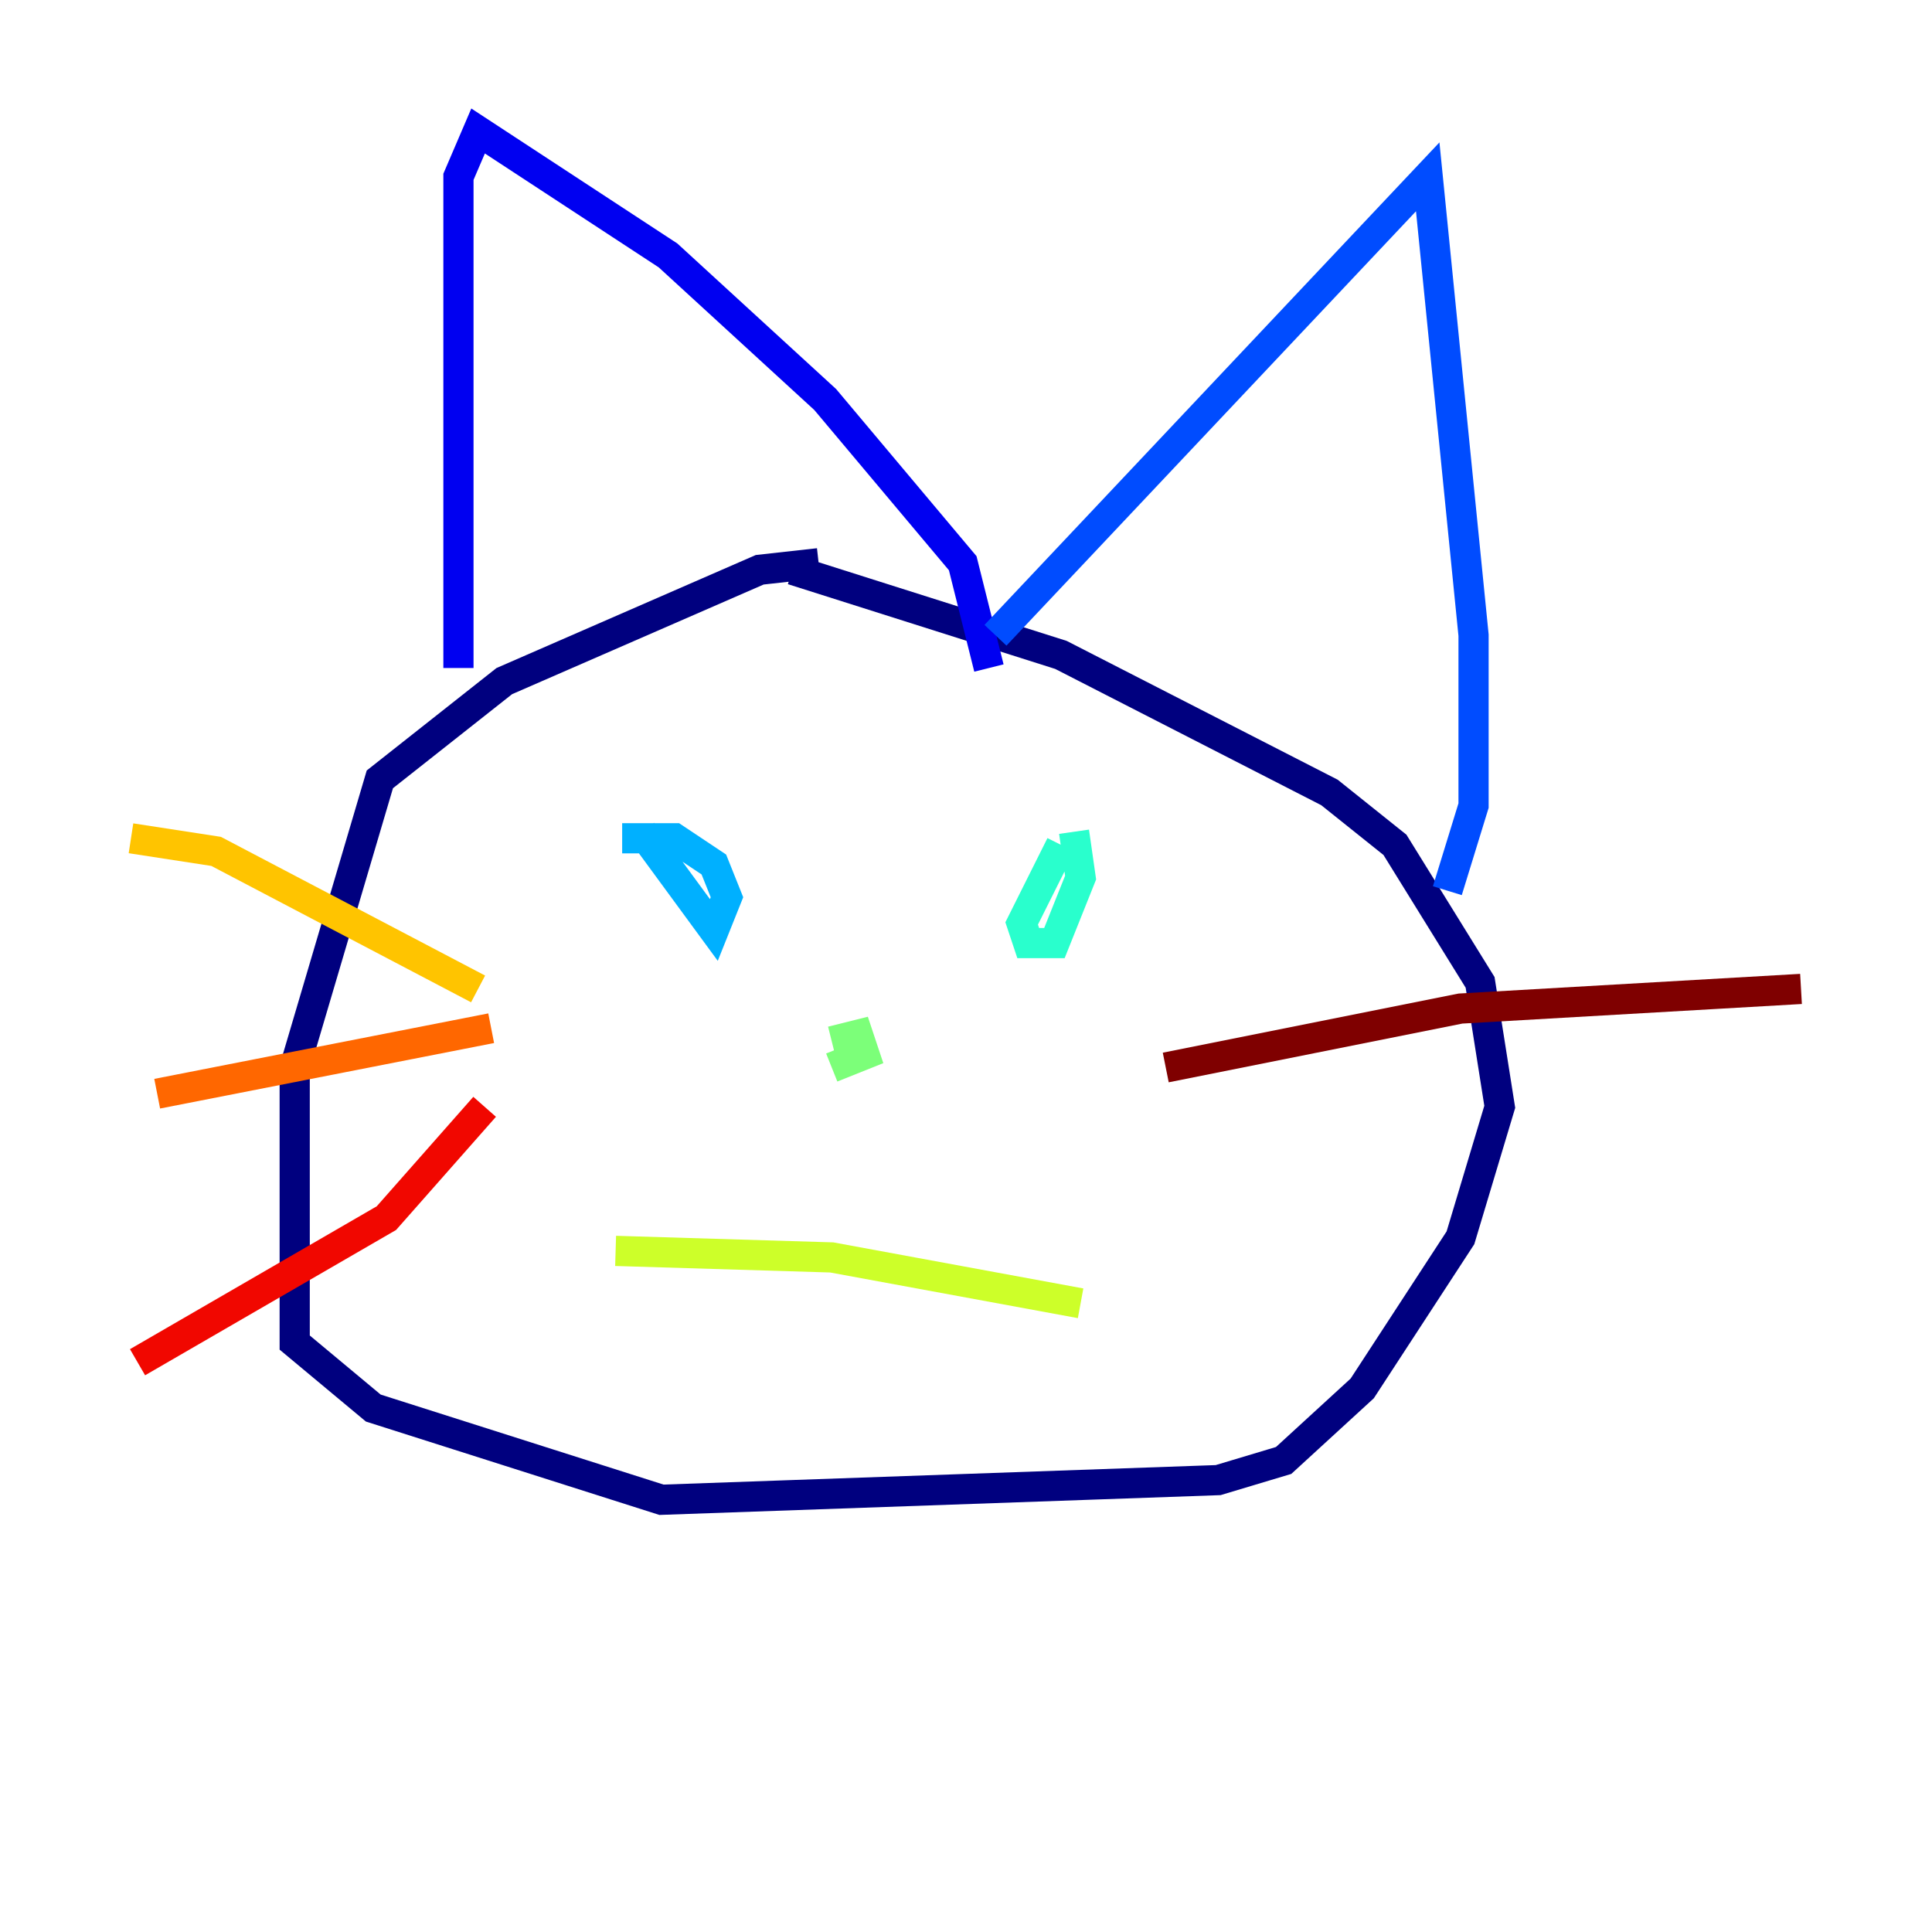 <?xml version="1.0" encoding="utf-8" ?>
<svg baseProfile="tiny" height="128" version="1.2" viewBox="0,0,128,128" width="128" xmlns="http://www.w3.org/2000/svg" xmlns:ev="http://www.w3.org/2001/xml-events" xmlns:xlink="http://www.w3.org/1999/xlink"><defs /><polyline fill="none" points="54.237,37.315 50.332,37.749 33.41,45.125 25.166,51.634 19.525,70.725 19.525,88.949 24.732,93.288 43.824,99.363 80.705,98.061 85.044,96.759 90.251,91.986 96.759,82.007 99.363,73.329 98.061,65.085 92.42,55.973 88.081,52.502 70.291,43.39 52.502,37.749" stroke="#00007f" stroke-width="2" /><polyline fill="none" points="30.373,44.258 30.373,11.715 31.675,8.678 44.258,16.922 54.671,26.468 63.783,37.315 65.519,44.258" stroke="#0000f1" stroke-width="2" /><polyline fill="none" points="65.953,42.088 94.59,11.715 97.627,42.088 97.627,53.37 95.891,59.01" stroke="#004cff" stroke-width="2" /><polyline fill="none" points="41.22,55.539 44.691,55.539 47.295,57.275 48.163,59.444 47.295,61.614 42.522,55.105" stroke="#00b0ff" stroke-width="2" /><polyline fill="none" points="70.291,55.973 67.688,61.18 68.122,62.481 69.858,62.481 71.593,58.142 71.159,55.105" stroke="#29ffcd" stroke-width="2" /><polyline fill="none" points="55.105,70.725 57.275,69.858 56.841,68.556 55.105,68.99" stroke="#7cff79" stroke-width="2" /><polyline fill="none" points="40.786,82.875 55.105,83.308 71.593,86.346" stroke="#cdff29" stroke-width="2" /><polyline fill="none" points="8.678,55.539 14.319,56.407 31.675,65.519" stroke="#ffc400" stroke-width="2" /><polyline fill="none" points="10.414,72.461 32.542,68.122" stroke="#ff6700" stroke-width="2" /><polyline fill="none" points="9.112,90.251 25.6,80.705 32.108,73.329" stroke="#f10700" stroke-width="2" /><polyline fill="none" points="77.234,70.725 96.759,66.82 119.322,65.519" stroke="#7f0000" stroke-width="2" /></svg>